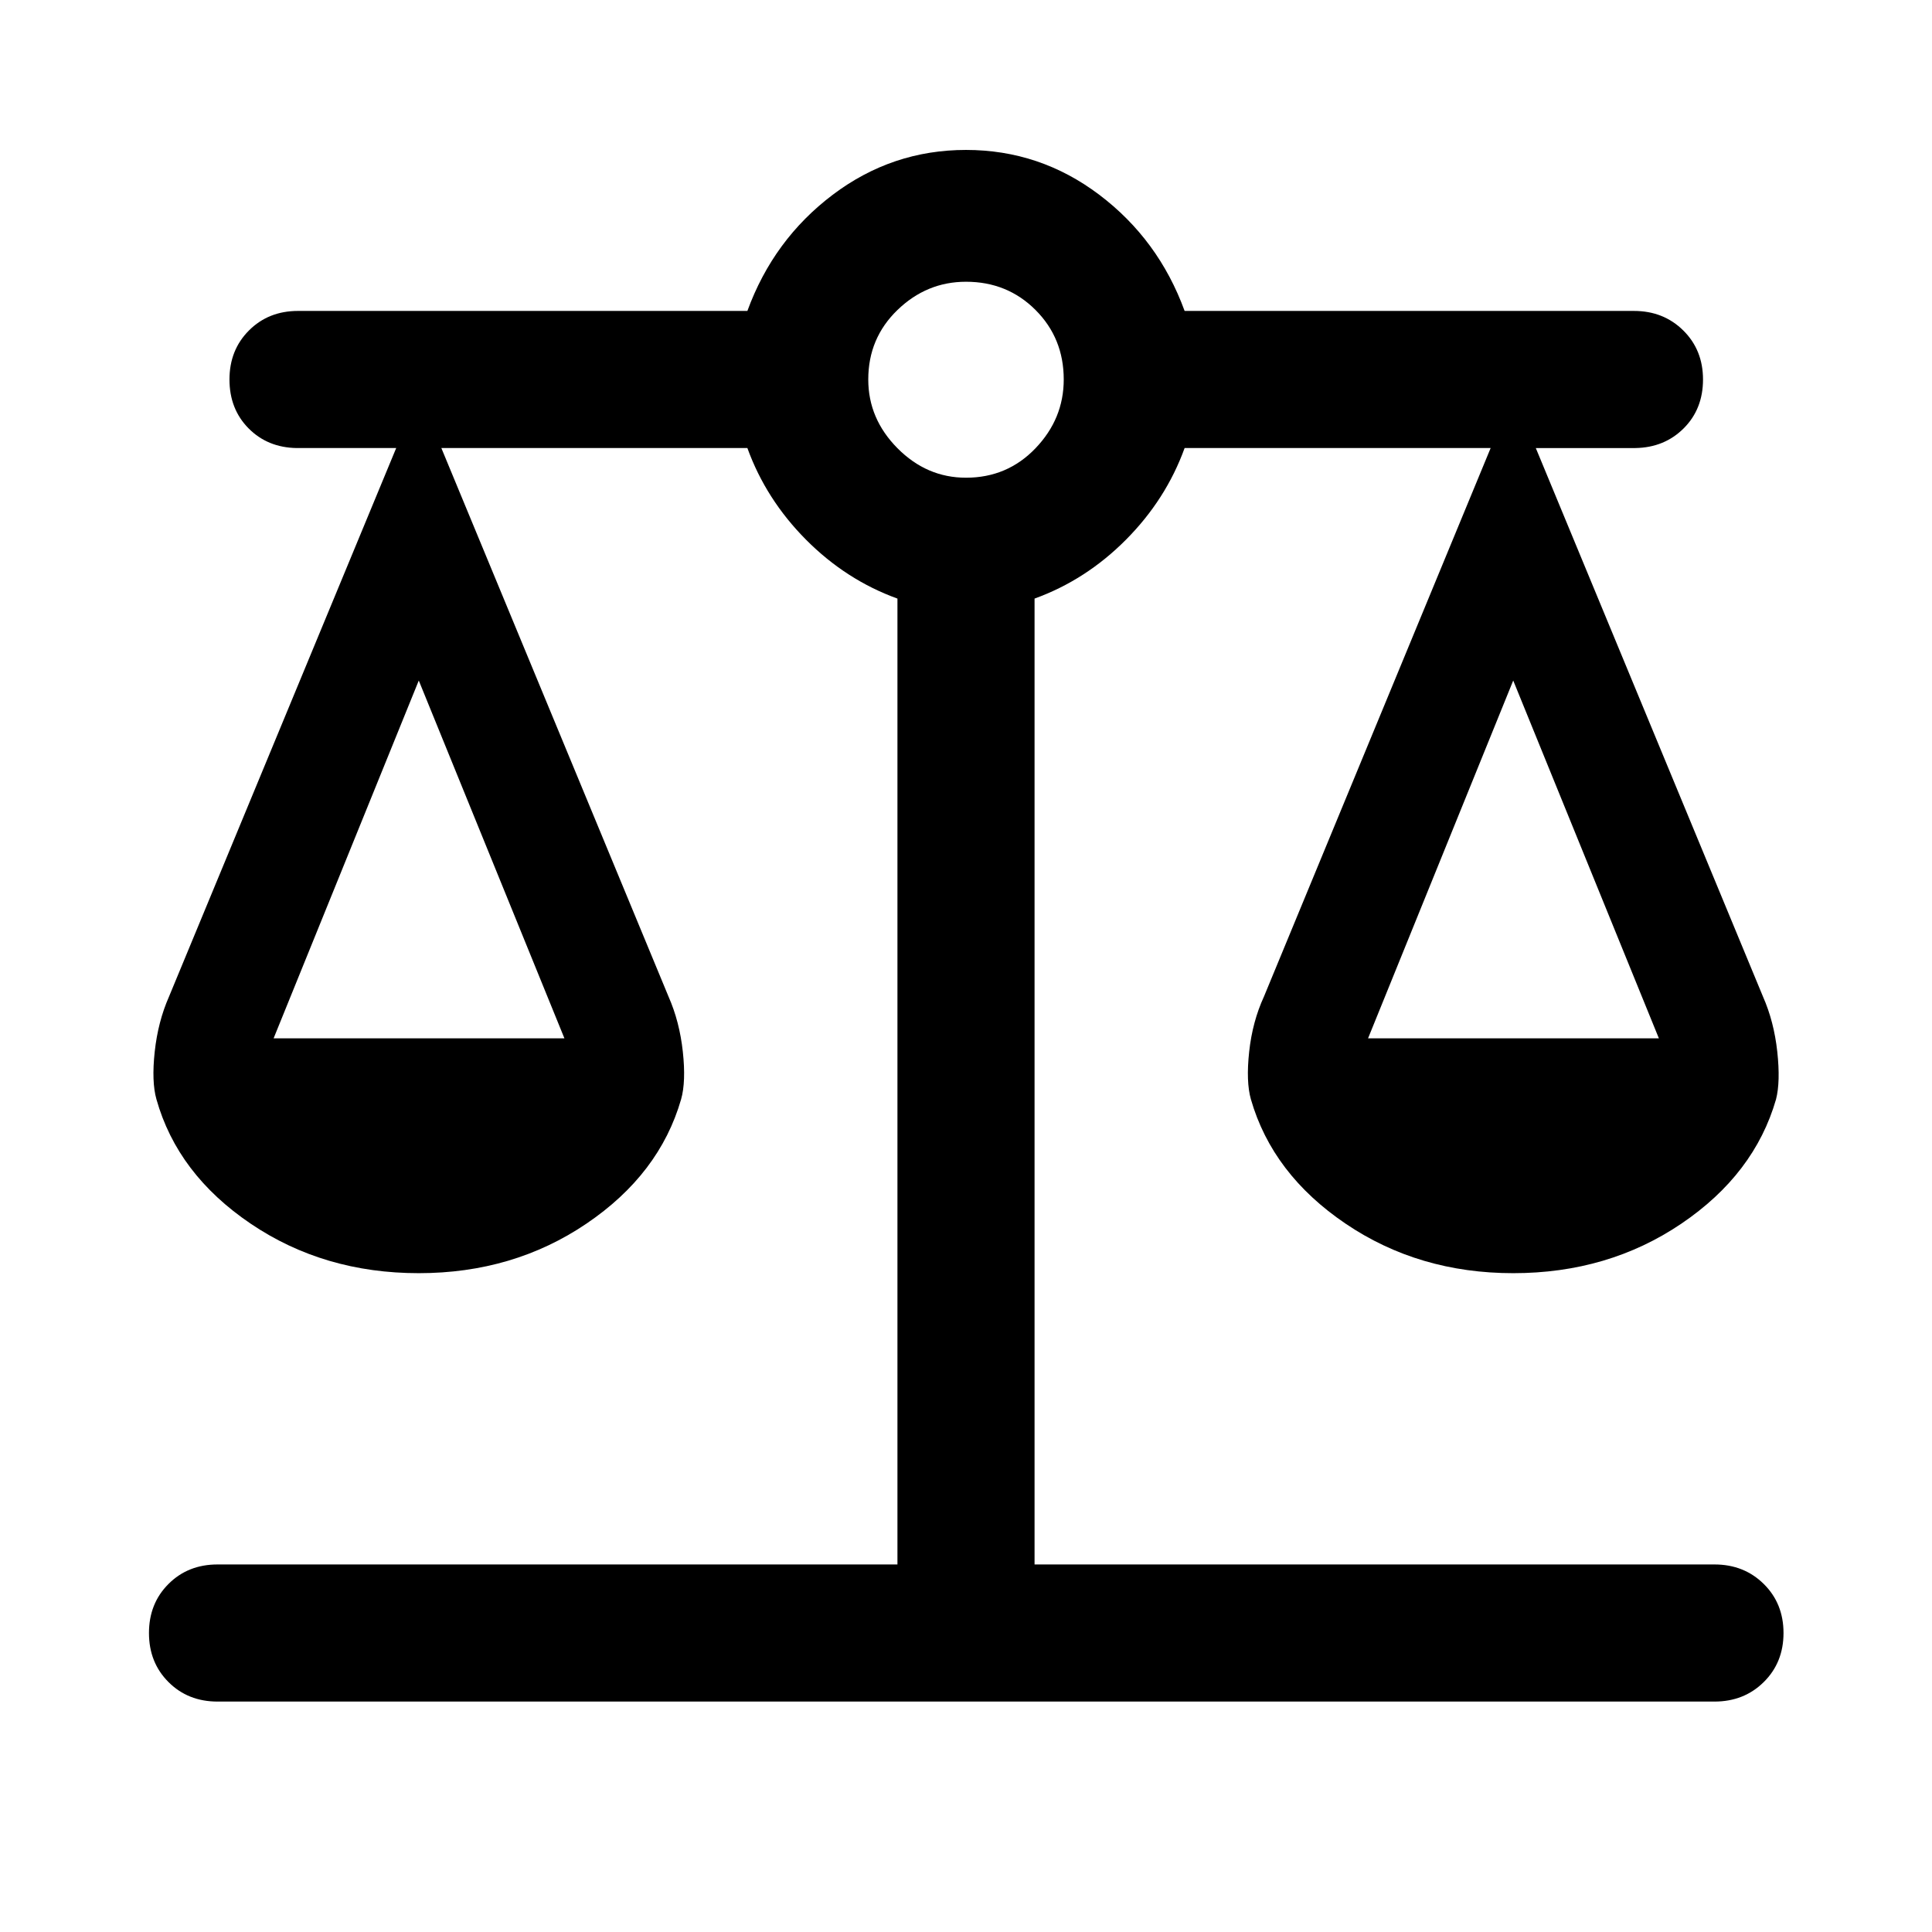 <svg xmlns="http://www.w3.org/2000/svg" width="48" height="48" viewBox="0 96 960 960"><path d="M108.087 941.5q-14.674 0-24.37-9.696-9.695-9.695-9.695-24.369t9.695-24.37q9.696-9.695 24.37-9.695h337.848V393.435q-25.522-9.239-45.424-29.261T371.37 318.63H219.304l112.892 272.587q5.478 12.435 7.098 27.37 1.619 14.935-.859 23.652-10.718 37.196-47.055 61.794-36.337 24.597-83.293 24.597-47.196 0-83.533-24.597-36.337-24.598-46.815-61.794-2.478-8.717-.859-23.652 1.62-14.935 7.098-27.37L196.87 318.63h-49.5q-14.435-.239-23.892-9.815-9.456-9.576-9.456-24.25t9.695-24.369q9.696-9.696 24.37-9.696H371.37q12.956-35.478 42.434-57.739Q443.283 170.5 480 170.5t66.196 22.261q29.478 22.261 42.434 57.739h223.283q14.674 0 24.489 9.696 9.816 9.695 9.816 24.369t-9.577 24.25q-9.576 9.576-24.011 9.815h-49.499l112.891 272.587q5.478 12.435 7.098 27.37 1.619 14.935-.62 23.652-10.717 37.196-47.054 61.794-36.337 24.597-83.533 24.597-46.956 0-83.293-24.597-36.337-24.598-47.055-61.794-2.478-8.717-.859-23.652 1.62-14.935 7.337-27.37L740.696 318.63H588.63q-9.239 25.522-29.141 45.544-19.902 20.022-45.424 29.261V873.37h337.848q14.674 0 24.489 9.695 9.816 9.696 9.816 24.37 0 14.674-9.816 24.369-9.815 9.696-24.489 9.696H108.087Zm571.696-329.565h144.5l-72.37-177.783-72.13 177.783Zm-543.826 0h144.499l-72.369-177.783-72.13 177.783ZM480 333.37q20.522 0 34.543-14.642 14.022-14.641 14.022-34.163 0-20.522-14.022-34.543Q500.522 236 480 236q-19.522 0-34.043 14.022-14.522 14.021-14.522 34.543 0 19.522 14.522 34.163Q460.478 333.37 480 333.37Z"/></svg>